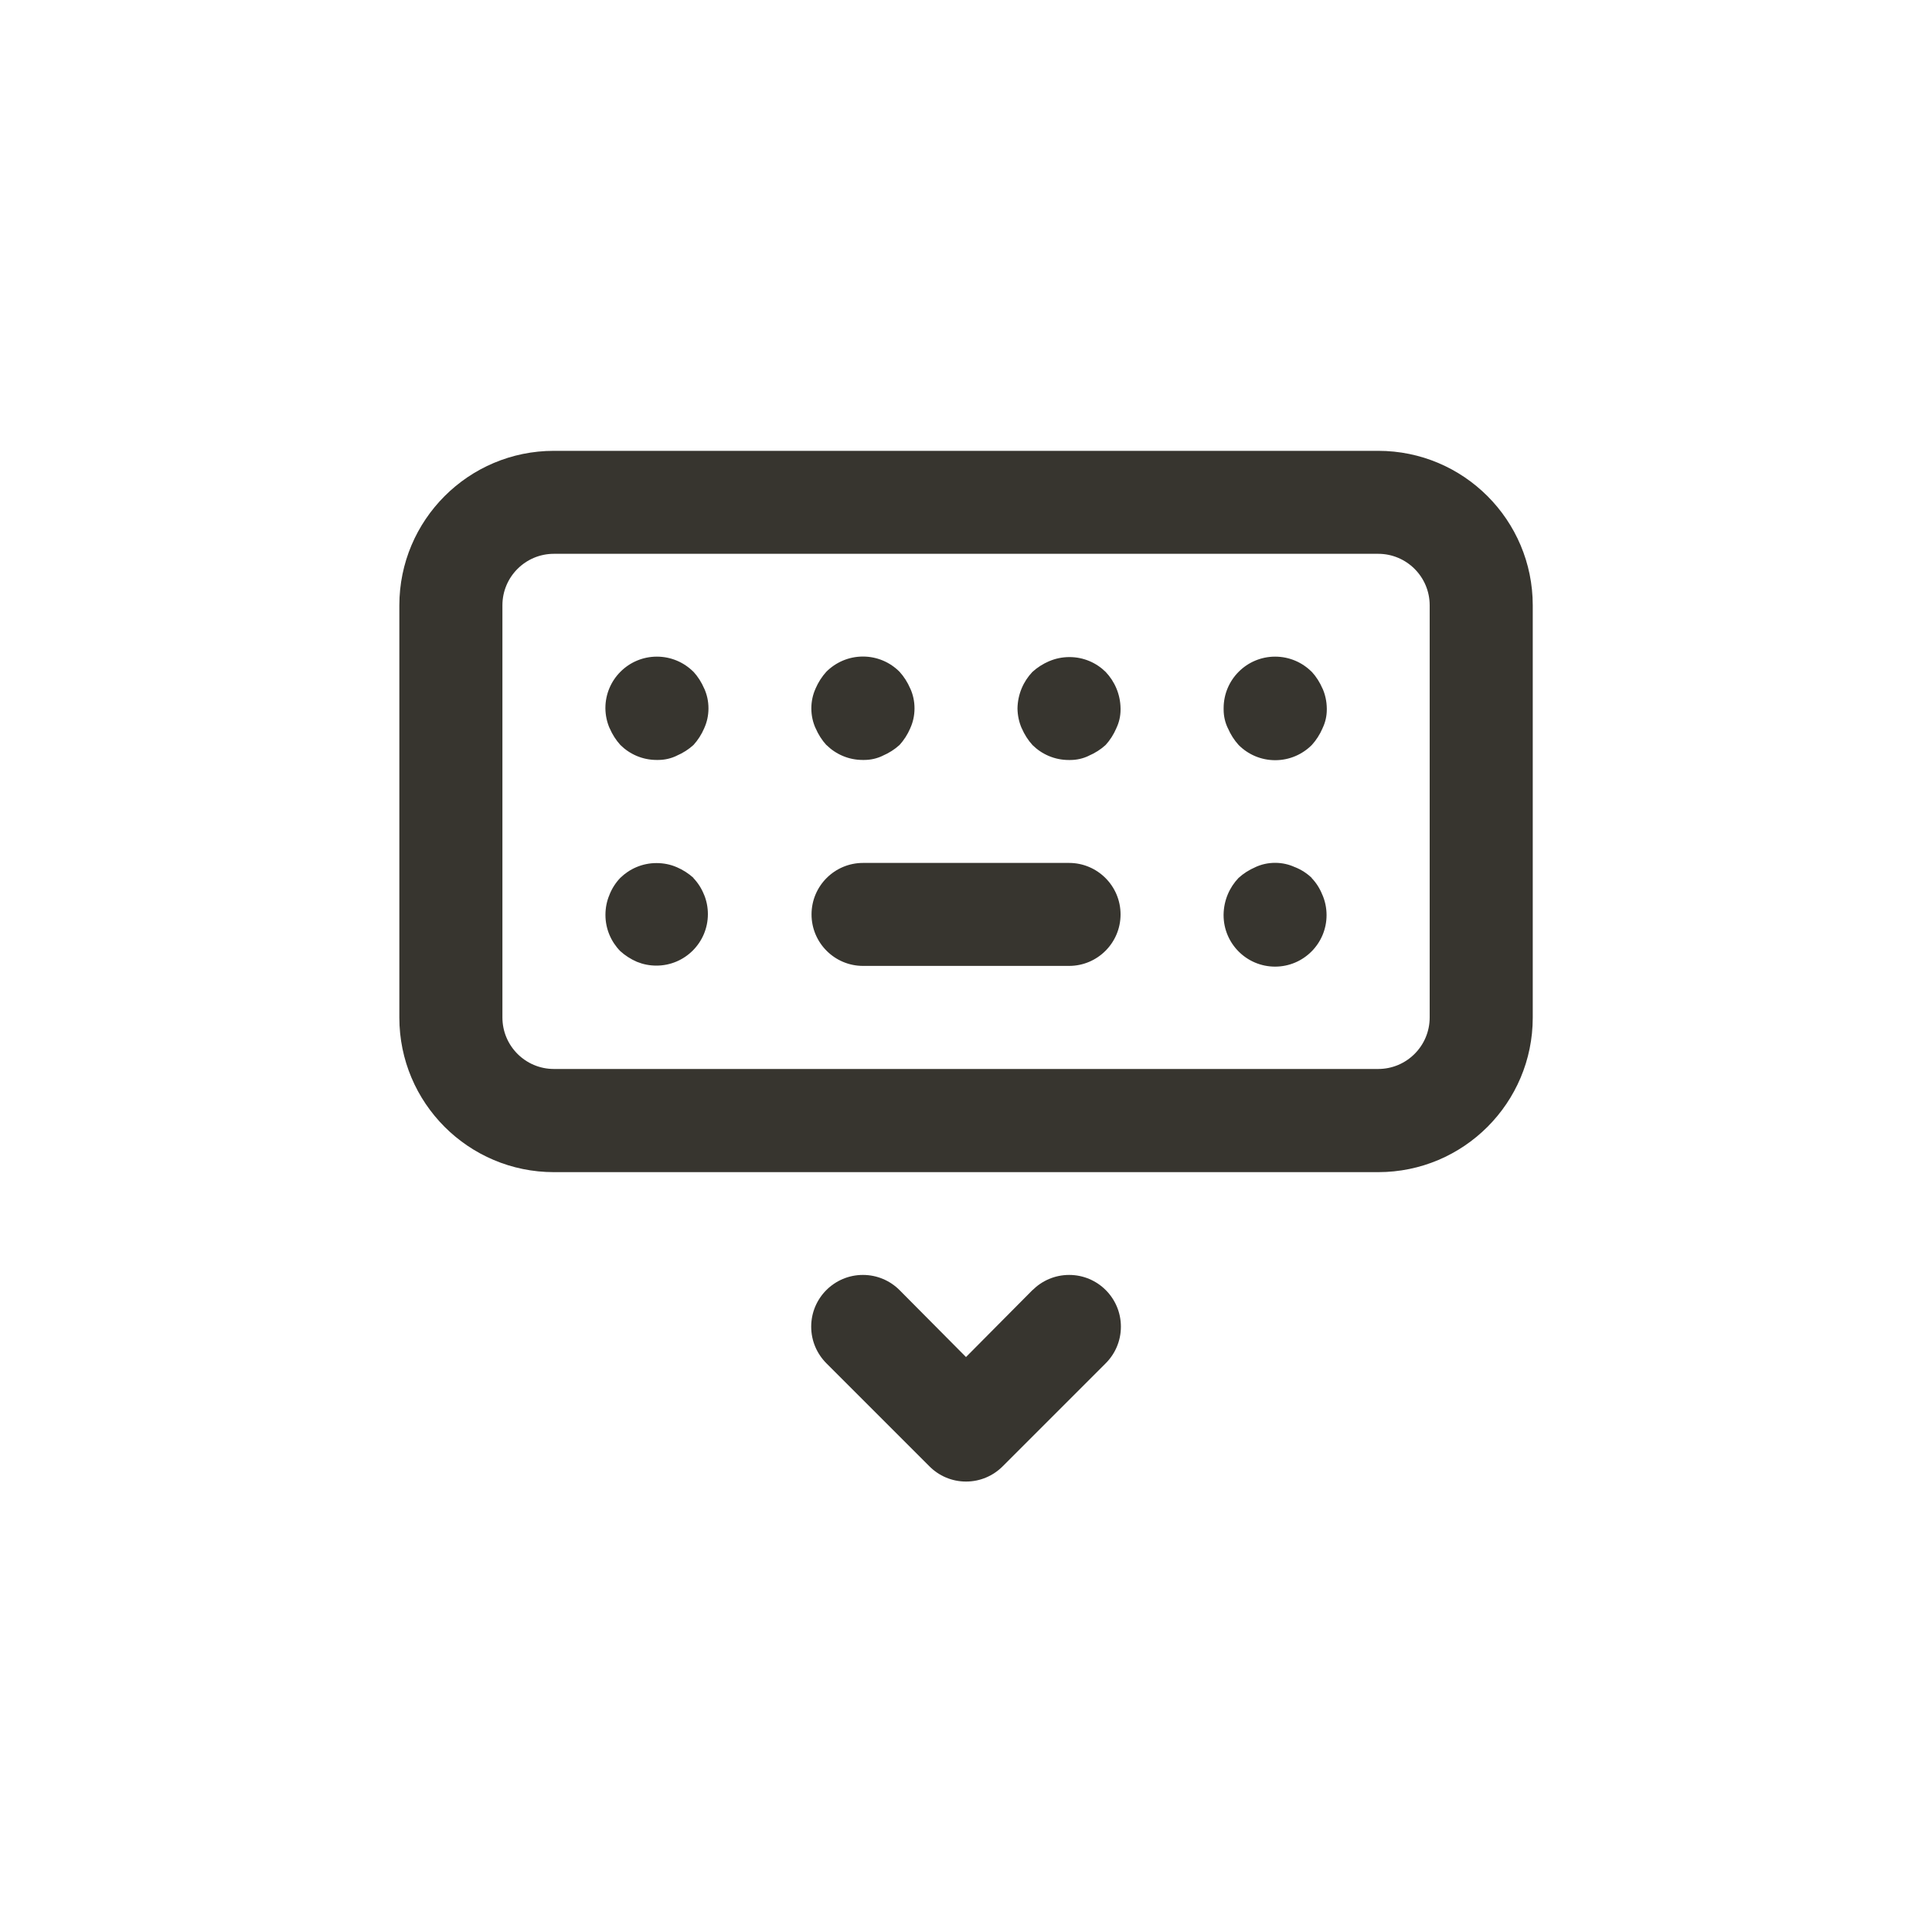 <!-- Generated by IcoMoon.io -->
<svg version="1.1" xmlns="http://www.w3.org/2000/svg" width="40" height="40" viewBox="0 0 40 40">
<title>ul-keyboard-hide</title>
<path fill="#37352f" d="M14.358 18.176c-0.1-0.091-0.217-0.166-0.344-0.221l-0.008-0.003c-0.122-0.053-0.264-0.083-0.414-0.083-0.292 0-0.557 0.118-0.75 0.307v0c-0.094 0.098-0.17 0.215-0.222 0.345l-0.002 0.007c-0.053 0.122-0.083 0.264-0.083 0.414 0 0.292 0.118 0.557 0.307 0.75v0c0.1 0.091 0.217 0.166 0.344 0.221l0.008 0.003c0.118 0.048 0.254 0.076 0.396 0.076 0.589 0 1.066-0.478 1.066-1.066 0-0.143-0.028-0.279-0.079-0.403l0.002 0.007c-0.054-0.137-0.13-0.254-0.224-0.352v0zM17.11 15.424c0.193 0.191 0.458 0.31 0.751 0.31 0.002 0 0.004 0 0.006 0v0c0.007 0 0.015 0 0.023 0 0.139 0 0.27-0.031 0.388-0.088l-0.006 0.002c0.135-0.058 0.252-0.133 0.353-0.225l-0.001 0.001c0.091-0.1 0.166-0.217 0.221-0.344l0.003-0.008c0.054-0.119 0.086-0.258 0.086-0.406s-0.031-0.286-0.088-0.412l0.002 0.006c-0.058-0.135-0.133-0.252-0.225-0.353l0.001 0.001c-0.194-0.195-0.462-0.315-0.758-0.315s-0.564 0.121-0.758 0.315v0c-0.091 0.1-0.166 0.217-0.221 0.344l-0.003 0.008c-0.054 0.119-0.086 0.258-0.086 0.406s0.031 0.286 0.088 0.412l-0.002-0.006c0.058 0.135 0.133 0.252 0.225 0.353l-0.001-0.001zM14.358 13.91c-0.194-0.195-0.462-0.315-0.758-0.315-0.589 0-1.066 0.478-1.066 1.066 0 0.002 0 0.004 0 0.006v0c0.002 0.147 0.033 0.286 0.088 0.412l-0.002-0.007c0.058 0.135 0.133 0.252 0.225 0.353l-0.001-0.001c0.193 0.191 0.458 0.31 0.751 0.31 0.002 0 0.004 0 0.006 0v0c0.007 0 0.015 0 0.023 0 0.139 0 0.27-0.031 0.388-0.088l-0.006 0.002c0.135-0.058 0.252-0.133 0.353-0.225l-0.001 0.001c0.091-0.1 0.166-0.217 0.221-0.344l0.003-0.008c0.054-0.119 0.086-0.258 0.086-0.406s-0.031-0.286-0.088-0.412l0.002 0.006c-0.058-0.135-0.133-0.252-0.225-0.353l0.001 0.001zM21.376 26.71l-1.376 1.386-1.376-1.386c-0.194-0.194-0.462-0.314-0.758-0.314-0.591 0-1.071 0.479-1.071 1.071 0 0.296 0.12 0.563 0.314 0.758l2.134 2.134c0.194 0.195 0.462 0.315 0.758 0.315s0.564-0.121 0.758-0.315l2.134-2.134c0.194-0.194 0.314-0.462 0.314-0.758 0-0.591-0.479-1.071-1.071-1.071-0.296 0-0.563 0.12-0.758 0.314v0zM27.158 13.91c-0.194-0.195-0.462-0.315-0.758-0.315-0.589 0-1.066 0.478-1.066 1.066 0 0.002 0 0.004 0 0.006v0c0 0.007 0 0.015 0 0.023 0 0.139 0.031 0.27 0.088 0.388l-0.002-0.006c0.058 0.135 0.133 0.252 0.225 0.353l-0.001-0.001c0.194 0.195 0.462 0.315 0.758 0.315s0.564-0.121 0.758-0.315v0c0.091-0.1 0.166-0.217 0.221-0.344l0.003-0.008c0.054-0.112 0.086-0.243 0.086-0.382 0-0.008 0-0.016 0-0.024v0.001c-0.002-0.147-0.033-0.286-0.088-0.412l0.002 0.007c-0.058-0.135-0.133-0.252-0.225-0.353l0.001 0.001zM22.134 17.866h-4.266c-0.589 0-1.066 0.478-1.066 1.066s0.478 1.066 1.066 1.066v0h4.266c0.589 0 1.066-0.478 1.066-1.066s-0.478-1.066-1.066-1.066v0zM28.534 9.334h-17.066c-1.767 0-3.2 1.433-3.2 3.2v0 8.534c0 1.767 1.433 3.2 3.2 3.2v0h17.066c1.767 0 3.2-1.433 3.2-3.2v0-8.534c0-1.767-1.433-3.2-3.2-3.2v0zM29.6 21.066c0 0.589-0.478 1.066-1.066 1.066v0h-17.066c-0.589 0-1.066-0.478-1.066-1.066v0-8.534c0-0.589 0.478-1.066 1.066-1.066v0h17.066c0.589 0 1.066 0.478 1.066 1.066v0zM27.158 18.176c-0.098-0.094-0.215-0.17-0.345-0.222l-0.007-0.002c-0.119-0.055-0.258-0.088-0.406-0.088s-0.286 0.032-0.411 0.090l0.006-0.002c-0.135 0.058-0.252 0.133-0.353 0.225l0.001-0.001c-0.188 0.197-0.305 0.463-0.31 0.757v0.001c0 0.004 0 0.008 0 0.013 0 0.589 0.478 1.066 1.066 1.066s1.066-0.478 1.066-1.066c0-0.151-0.031-0.294-0.088-0.425l0.002 0.007c-0.054-0.137-0.13-0.254-0.224-0.352v0zM21.728 13.686c-0.135 0.058-0.252 0.133-0.353 0.225l0.001-0.001c-0.188 0.197-0.305 0.463-0.31 0.757v0.001c0.002 0.147 0.033 0.286 0.088 0.412l-0.002-0.007c0.058 0.135 0.133 0.252 0.225 0.353l-0.001-0.001c0.193 0.191 0.458 0.31 0.751 0.31 0.002 0 0.004 0 0.006 0v0c0.007 0 0.015 0 0.023 0 0.139 0 0.27-0.031 0.388-0.088l-0.006 0.002c0.135-0.058 0.252-0.133 0.353-0.225l-0.001 0.001c0.091-0.1 0.166-0.217 0.221-0.344l0.003-0.008c0.054-0.112 0.086-0.243 0.086-0.382 0-0.008 0-0.016 0-0.024v0.001c-0.004-0.294-0.122-0.561-0.31-0.758l0.001 0.001c-0.193-0.19-0.457-0.307-0.749-0.307-0.15 0-0.291 0.030-0.421 0.086l0.007-0.002z"></path>
</svg>
